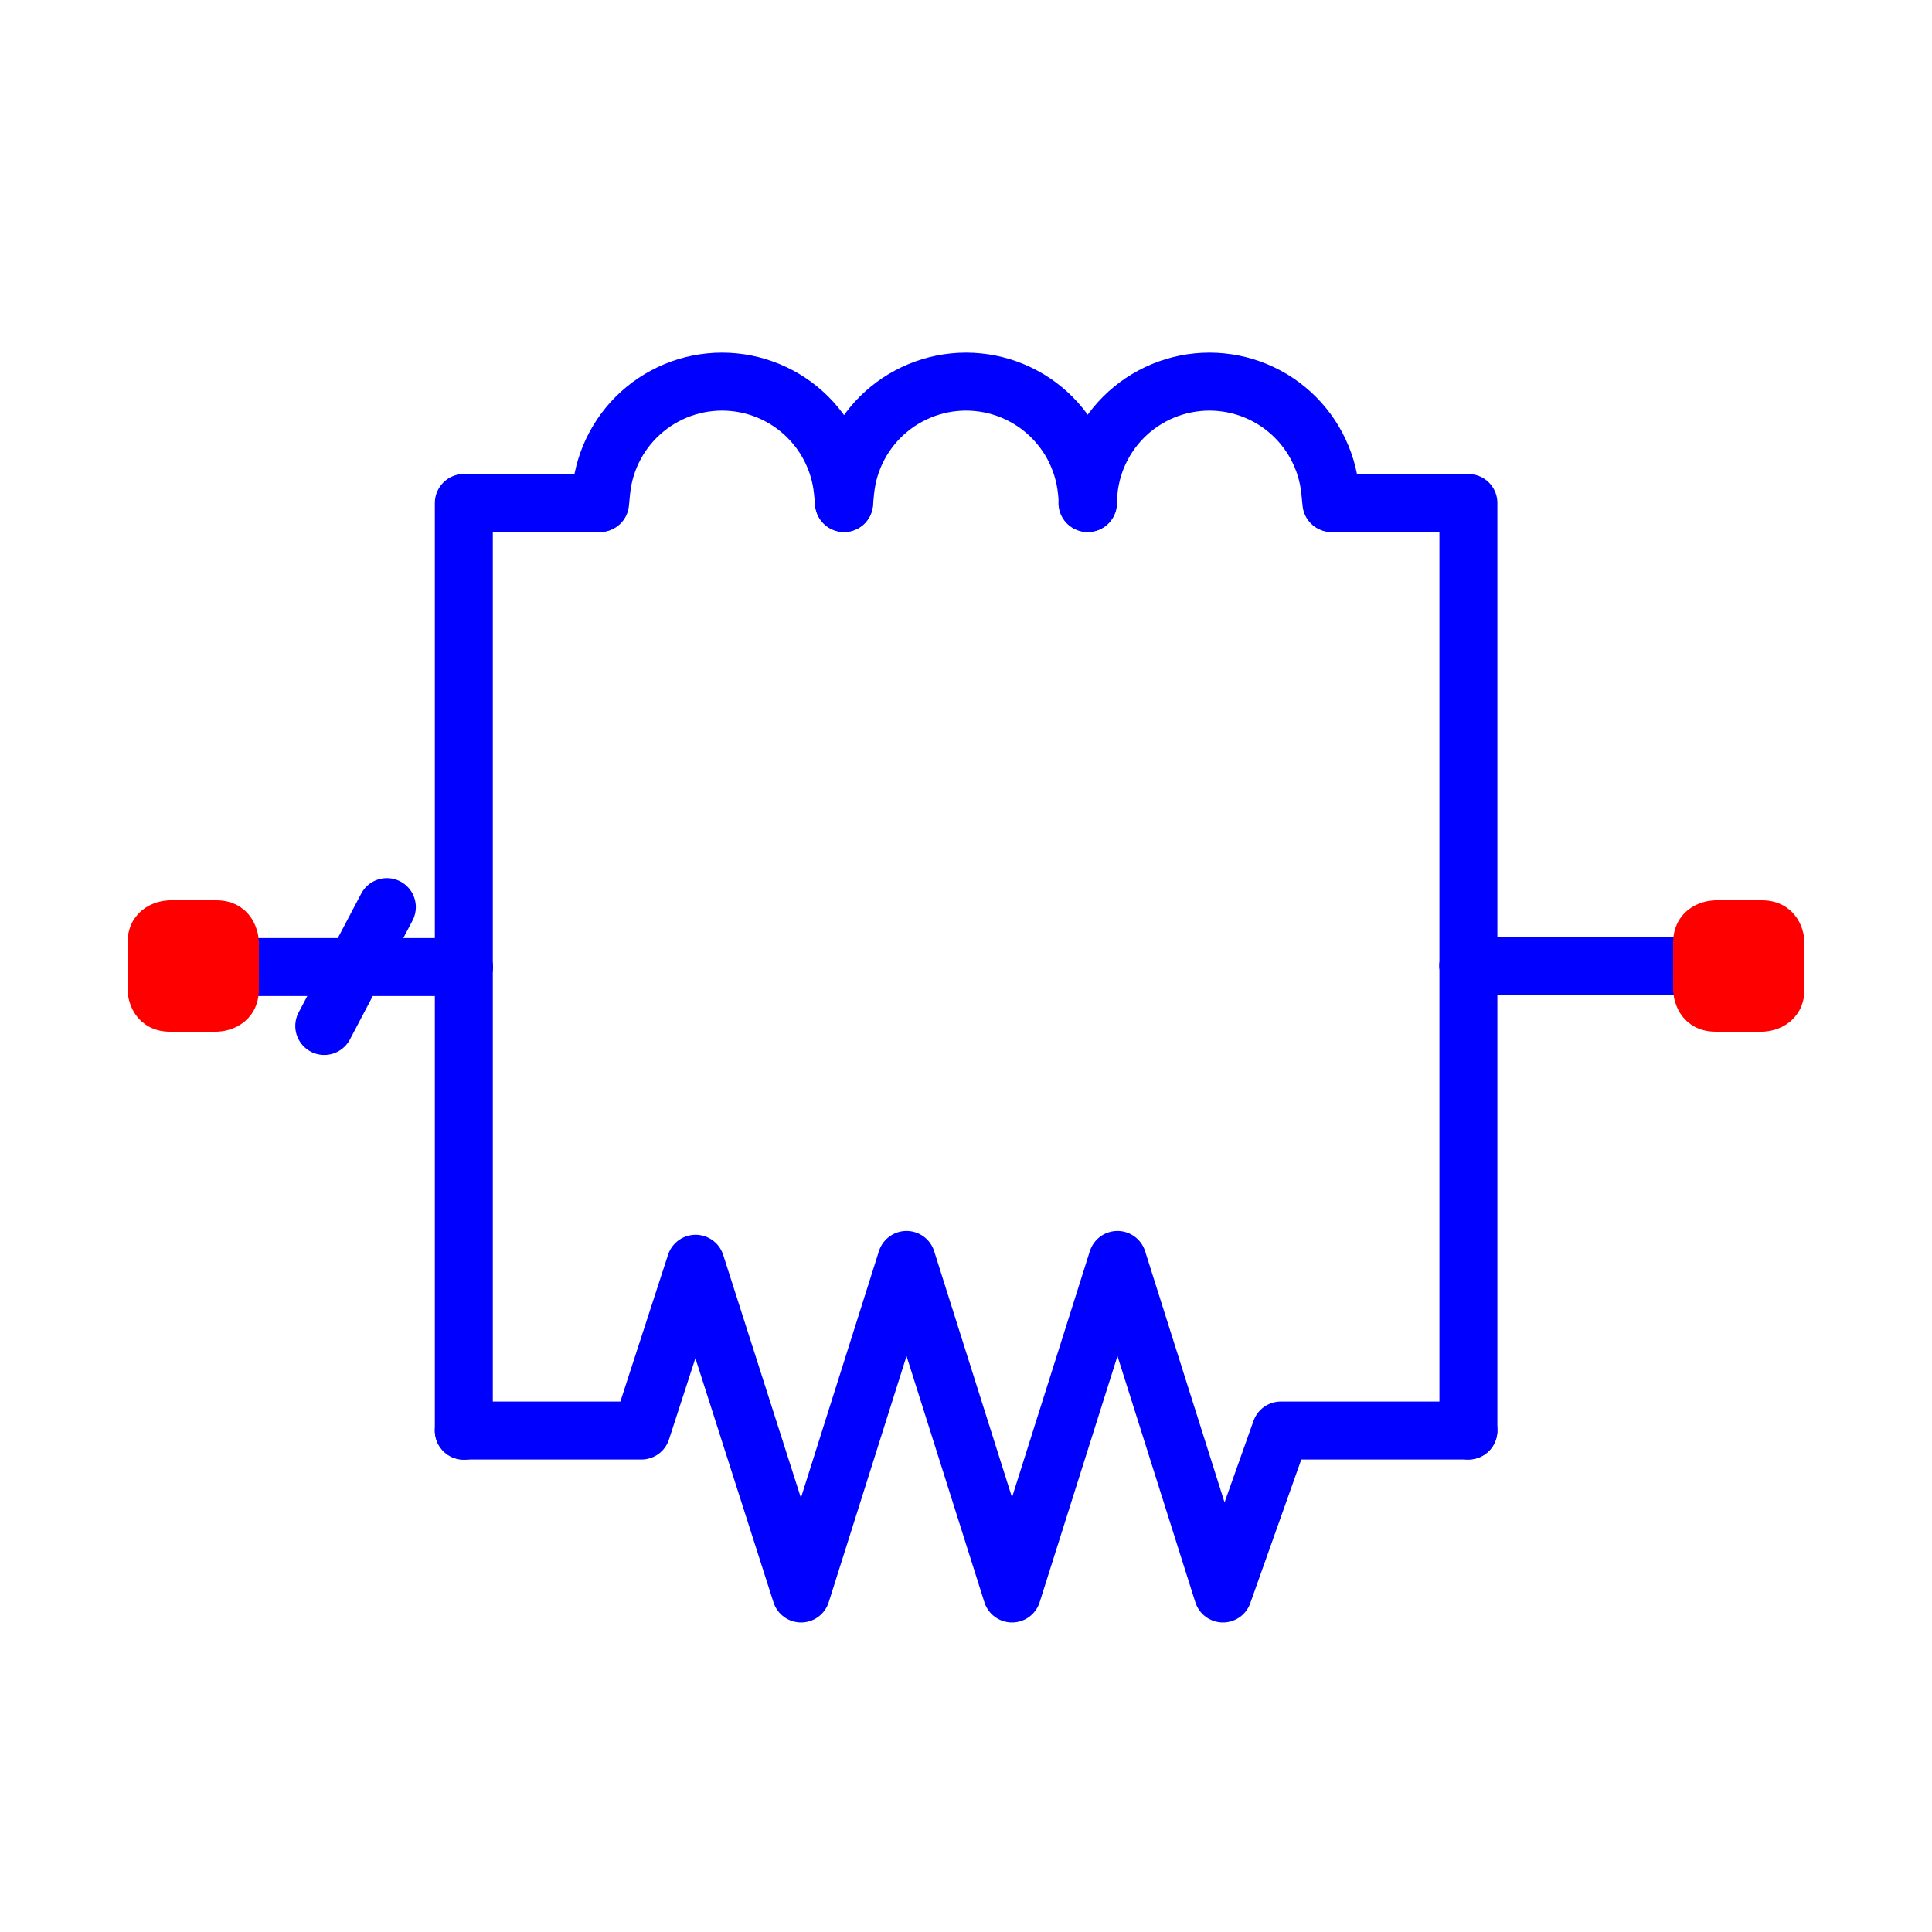 <?xml version="1.0" encoding="utf-8"?>
<!-- Created with "sPlan" (http://www.abacom-online.de) -->
<svg version="1.1" baseProfile="full"
xmlns="http://www.w3.org/2000/svg"
width="50mm" height="50mm"
viewBox="0 0 500 500">
<title>PRL</title>
<defs>
<style type="text/css">
<![CDATA[
polyline {stroke-linecap:round; stroke-linejoin:round}
polygon {stroke-linecap:round; stroke-linejoin:round}
path {stroke-linecap:round; stroke-linejoin:round}
circle {stroke-linecap:round; stroke-linejoin:round}
]]>
</style>
</defs>
<polyline points="100.12 234.76 83.92 265.52" fill="none" stroke="rgb(0,0,255)" stroke-width="15" />
<polyline points="50.03 250.28 120.04 250.28" fill="none" stroke="rgb(0,0,255)" stroke-width="15" />
<path fill="rgb(255,0,0)" stroke="rgb(255,0,0)" stroke-width="10" d=" M 38 244 C 38 238 44 238 44 238 L 56 238 L 56 238 C 62 238 62 244 62 244 L 62 256 L 62 256 C 62 262 56 262 56 262 L 44 262 L 44 262 C 38 262 38 256 38 256 L 38 244 Z" />
<polyline points="380.02 249.92 450.07 249.92" fill="none" stroke="rgb(0,0,255)" stroke-width="15" />
<path fill="rgb(255,0,0)" stroke="rgb(255,0,0)" stroke-width="10" d=" M 438 244 C 438 238 444 238 444 238 L 456 238 L 456 238 C 462 238 462 244 462 244 L 462 256 L 462 256 C 462 262 456 262 456 262 L 444 262 L 444 262 C 438 262 438 256 438 256 L 438 244 Z" />
<polyline points="120.04 370.28 120.04 250.28" fill="none" stroke="rgb(0,0,255)" stroke-width="15" />
<polyline points="380.02 370.22 380.02 249.92" fill="none" stroke="rgb(0,0,255)" stroke-width="15" />
<polyline points="120.04 250.28 120.04 130.18 155.14 130.18" fill="none" stroke="rgb(0,0,255)" stroke-width="15" />
<polyline points="380.02 249.92 380.02 130.18 344.72 130.18" fill="none" stroke="rgb(0,0,255)" stroke-width="15" />
<polyline points="120.04 370.22 166.00 370.22 180.02 327.06 207.32 412.39 234.61 326.07 261.91 412.39 289.20 326.07 316.50 412.39 331.48 370.22 380.02 370.22" fill="none" stroke="rgb(0,0,255)" stroke-width="15" />
<path fill="none" stroke="rgb(0,0,255)" stroke-width="15" d=" M 218.44 130.18 Q 218.44 130.18 218.13 127.10 Q 217.83 124.02 216.93 121.06 Q 216.03 118.10 214.57 115.37 Q 213.12 112.64 211.15 110.25 Q 209.19 107.86 206.80 105.90 Q 204.41 103.93 201.68 102.48 Q 198.95 101.02 195.99 100.12 Q 193.03 99.22 189.95 98.92 Q 186.87 98.61 183.79 98.92 Q 180.71 99.22 177.75 100.12 Q 174.79 101.02 172.06 102.48 Q 169.33 103.93 166.94 105.90 Q 164.54 107.86 162.58 110.25 Q 160.62 112.64 159.16 115.37 Q 157.70 118.10 156.80 121.06 Q 155.90 124.02 155.60 127.10 Q 155.30 130.18 155.30 130.18" />
<path fill="none" stroke="rgb(0,0,255)" stroke-width="15" d=" M 281.58 130.18 Q 281.58 130.18 281.28 127.10 Q 280.97 124.02 280.07 121.06 Q 279.17 118.10 277.72 115.37 Q 276.26 112.64 274.29 110.25 Q 272.33 107.86 269.94 105.90 Q 267.55 103.93 264.82 102.48 Q 262.09 101.02 259.13 100.12 Q 256.17 99.22 253.09 98.92 Q 250.01 98.61 246.93 98.92 Q 243.85 99.22 240.89 100.12 Q 237.93 101.02 235.20 102.48 Q 232.47 103.93 230.08 105.90 Q 227.68 107.86 225.72 110.25 Q 223.76 112.64 222.30 115.37 Q 220.84 118.10 219.94 121.06 Q 219.05 124.02 218.74 127.10 Q 218.44 130.18 218.44 130.18" />
<path fill="none" stroke="rgb(0,0,255)" stroke-width="15" d=" M 344.57 130.18 Q 344.57 130.18 344.26 127.10 Q 343.96 124.02 343.06 121.06 Q 342.16 118.10 340.70 115.37 Q 339.25 112.64 337.28 110.25 Q 335.32 107.86 332.93 105.90 Q 330.54 103.93 327.81 102.48 Q 325.08 101.02 322.12 100.12 Q 319.16 99.22 316.08 98.92 Q 313.00 98.61 309.92 98.92 Q 306.84 99.22 303.88 100.12 Q 300.91 101.02 298.19 102.48 Q 295.46 103.93 293.06 105.90 Q 290.67 107.86 288.71 110.25 Q 286.75 112.64 285.29 115.37 Q 283.83 118.10 282.93 121.06 Q 282.03 124.02 281.73 127.10 Q 281.43 130.18 281.43 130.18" />
</svg>
